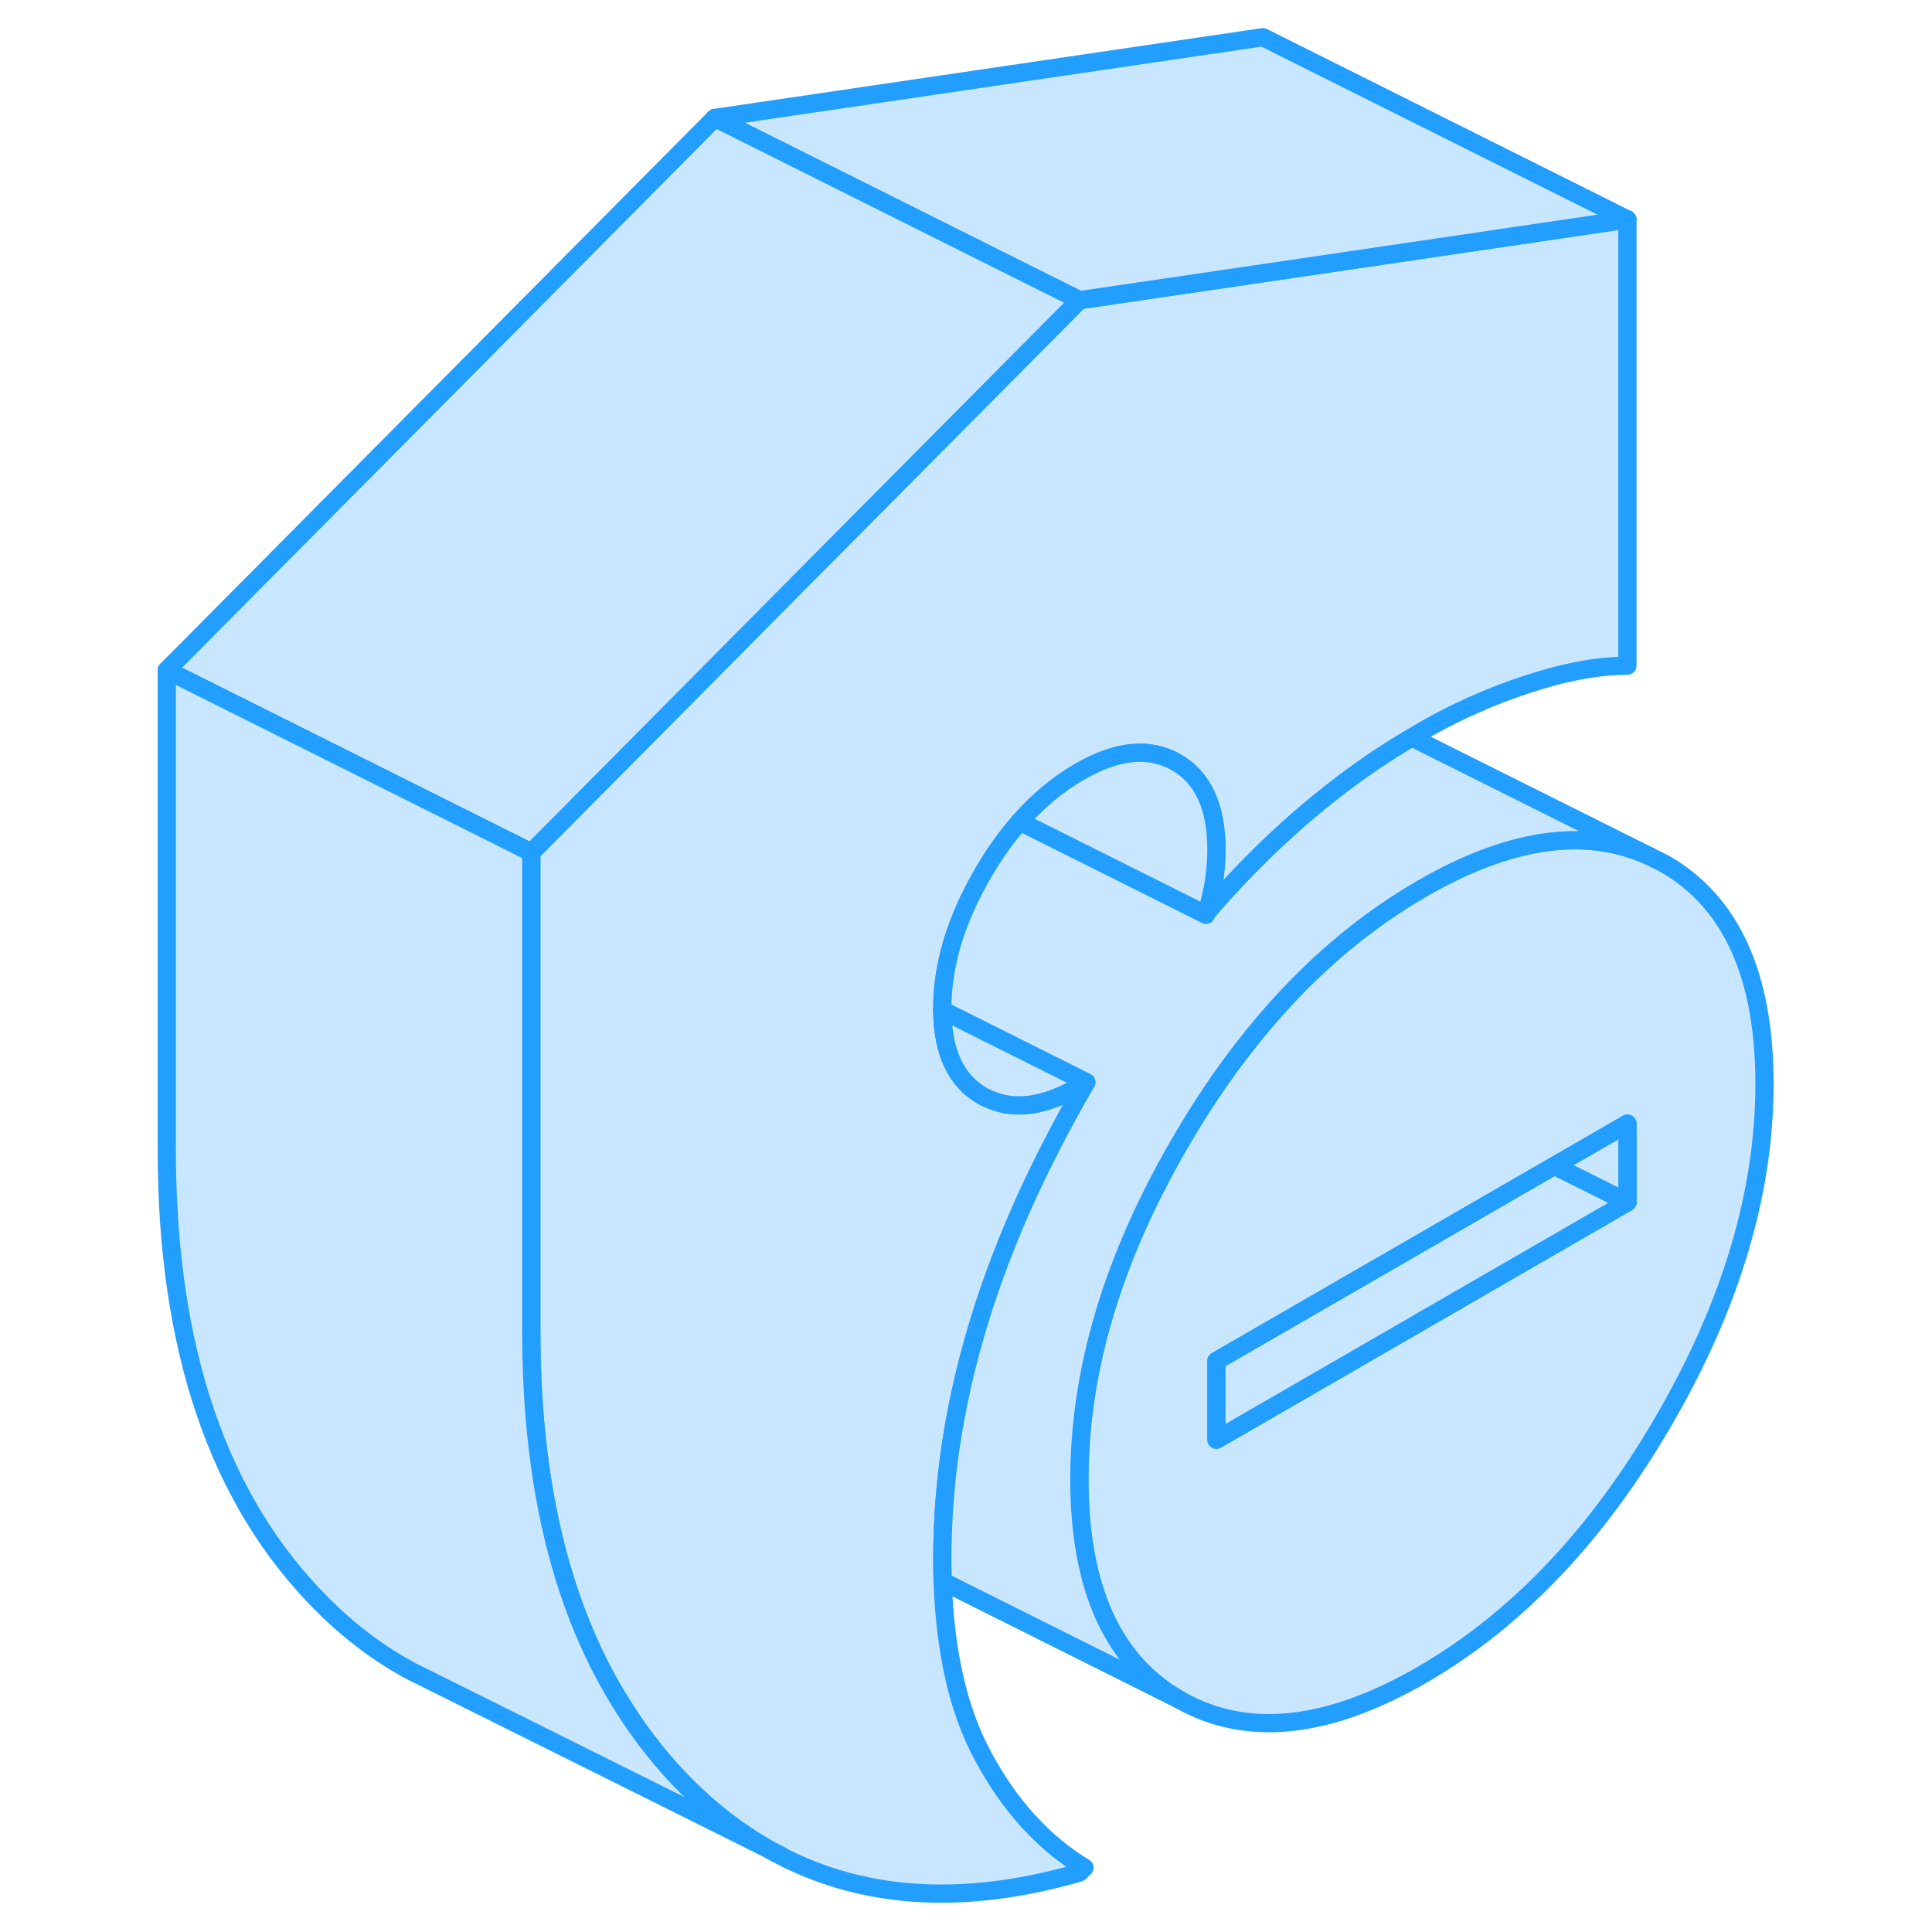<svg width="48" height="48" viewBox="0 0 92 106" fill="#c8e7ff" xmlns="http://www.w3.org/2000/svg" stroke-width="1px" stroke-linecap="round" stroke-linejoin="round"><path d="M59.13 50.171L59.17 50.191C59.17 50.191 59.19 50.121 59.2 50.081C59.17 50.111 59.14 50.141 59.13 50.171Z" stroke="#229EFF" stroke-linejoin="round"/><path d="M84.31 47.381L83.45 46.951C79.96 45.381 75.82 45.981 71.02 48.751C70.61 48.991 70.21 49.231 69.81 49.491C67.13 51.211 64.67 53.391 62.42 56.031C60.73 58.011 59.16 60.241 57.72 62.741C54.05 69.061 52.22 75.191 52.22 81.161C52.22 87.141 54.05 91.171 57.72 93.261C61.38 95.341 65.82 94.891 71.02 91.891C76.22 88.881 80.65 84.221 84.31 77.901C87.98 71.581 89.81 65.431 89.81 59.471C89.81 53.511 87.98 49.471 84.31 47.381ZM82.29 65.961L59.74 78.991V74.671L78.29 63.961L82.29 61.651V65.961Z" stroke="#229EFF" stroke-linejoin="round"/><path d="M82.29 65.961L59.74 78.991V74.671L78.29 63.961L82.29 65.961Z" stroke="#229EFF" stroke-linejoin="round"/><path d="M82.29 61.651V65.961L78.29 63.961L82.29 61.651Z" stroke="#229EFF" stroke-linejoin="round"/><path d="M82.29 12.041V36.521C80.66 36.531 78.83 36.871 76.8 37.541C74.76 38.211 72.83 39.071 71.02 40.121C70.83 40.231 70.64 40.341 70.46 40.461C69.74 40.881 69.04 41.331 68.35 41.791C65.06 44.041 62.01 46.801 59.2 50.081C59.38 49.511 59.51 48.941 59.6 48.391C59.69 47.791 59.74 47.211 59.74 46.631C59.74 44.261 59 42.661 57.53 41.821C56.06 40.981 54.29 41.151 52.22 42.351C51.03 43.041 49.94 43.951 48.95 45.081C48.21 45.921 47.53 46.871 46.91 47.951C45.44 50.491 44.7 52.941 44.7 55.321V55.431C44.72 57.741 45.46 59.301 46.91 60.131C47.03 60.201 47.16 60.261 47.29 60.311C48.68 60.931 50.32 60.701 52.22 59.601L52.6 59.381C52.54 59.491 52.47 59.601 52.41 59.711C51.85 60.671 51.33 61.631 50.84 62.581C46.96 70.021 44.92 77.271 44.72 84.341C44.71 84.731 44.7 85.121 44.7 85.511C44.7 85.941 44.71 86.351 44.72 86.761C44.85 90.651 45.58 93.831 46.91 96.311C48.38 99.061 50.25 101.111 52.5 102.471C52.44 102.501 52.39 102.551 52.36 102.601C52.33 102.661 52.28 102.701 52.22 102.741C45.74 104.611 40.1 104.211 35.3 101.531L35.12 101.431C33.54 100.541 32.05 99.391 30.65 97.991C29.37 96.711 28.24 95.291 27.26 93.741C23.85 88.431 22.15 81.541 22.15 73.081V46.771L24.76 44.141L37.16 31.641L52.22 16.471L62.29 14.991L82.29 12.041Z" stroke="#229EFF" stroke-linejoin="round"/><path d="M59.13 50.171L59.17 50.191C59.17 50.191 59.19 50.121 59.2 50.081C59.17 50.111 59.14 50.141 59.13 50.171Z" stroke="#229EFF" stroke-linejoin="round"/><path d="M59.74 46.631C59.74 47.211 59.69 47.791 59.6 48.391C59.51 48.941 59.38 49.511 59.2 50.081C59.17 50.111 59.14 50.141 59.13 50.171L48.95 45.081C49.94 43.951 51.03 43.041 52.22 42.351C54.29 41.151 56.06 40.981 57.53 41.821C59 42.661 59.74 44.261 59.74 46.631Z" stroke="#229EFF" stroke-linejoin="round"/><path d="M82.29 12.041L62.29 14.991L52.22 16.471L32.22 6.471L62.29 2.041L82.29 12.041Z" stroke="#229EFF" stroke-linejoin="round"/><path d="M52.22 16.471L37.16 31.641L24.76 44.141L22.15 46.771L2.15 36.771L32.22 6.471L52.22 16.471Z" stroke="#229EFF" stroke-linejoin="round"/><path d="M35.12 101.431L16.37 92.091L15.62 91.721C13.85 90.781 12.19 89.541 10.65 87.991C4.98 82.311 2.15 74.011 2.15 63.081V36.771L22.15 46.771V73.081C22.15 81.541 23.85 88.431 27.26 93.741C28.24 95.291 29.37 96.711 30.65 97.991C32.05 99.391 33.54 100.541 35.12 101.431Z" stroke="#229EFF" stroke-linejoin="round"/><path d="M35.79 101.771L35.3 101.531" stroke="#229EFF" stroke-linejoin="round"/><path d="M83.45 46.951C79.96 45.381 75.82 45.981 71.02 48.751C70.61 48.991 70.21 49.231 69.81 49.491C67.13 51.211 64.67 53.391 62.42 56.031C60.73 58.011 59.16 60.241 57.72 62.741C54.05 69.061 52.22 75.191 52.22 81.161C52.22 87.141 54.05 91.171 57.72 93.261L44.72 86.761C44.71 86.351 44.7 85.941 44.7 85.511C44.7 85.121 44.71 84.731 44.72 84.341C44.92 77.271 46.96 70.021 50.84 62.581C51.33 61.631 51.85 60.671 52.41 59.711C52.47 59.601 52.54 59.491 52.6 59.381L50.62 58.391L44.7 55.431V55.321C44.7 52.941 45.44 50.491 46.91 47.951C47.53 46.871 48.21 45.921 48.95 45.081L59.13 50.171L59.17 50.191C59.17 50.191 59.19 50.121 59.2 50.081C62.01 46.801 65.06 44.041 68.35 41.791C69.04 41.331 69.74 40.881 70.46 40.461L83.45 46.951Z" stroke="#229EFF" stroke-linejoin="round"/><path d="M52.6 59.381L52.22 59.601C50.32 60.701 48.68 60.931 47.29 60.311C47.16 60.261 47.03 60.201 46.91 60.131C45.46 59.301 44.72 57.741 44.7 55.431L50.62 58.391L52.6 59.381Z" stroke="#229EFF" stroke-linejoin="round"/></svg>